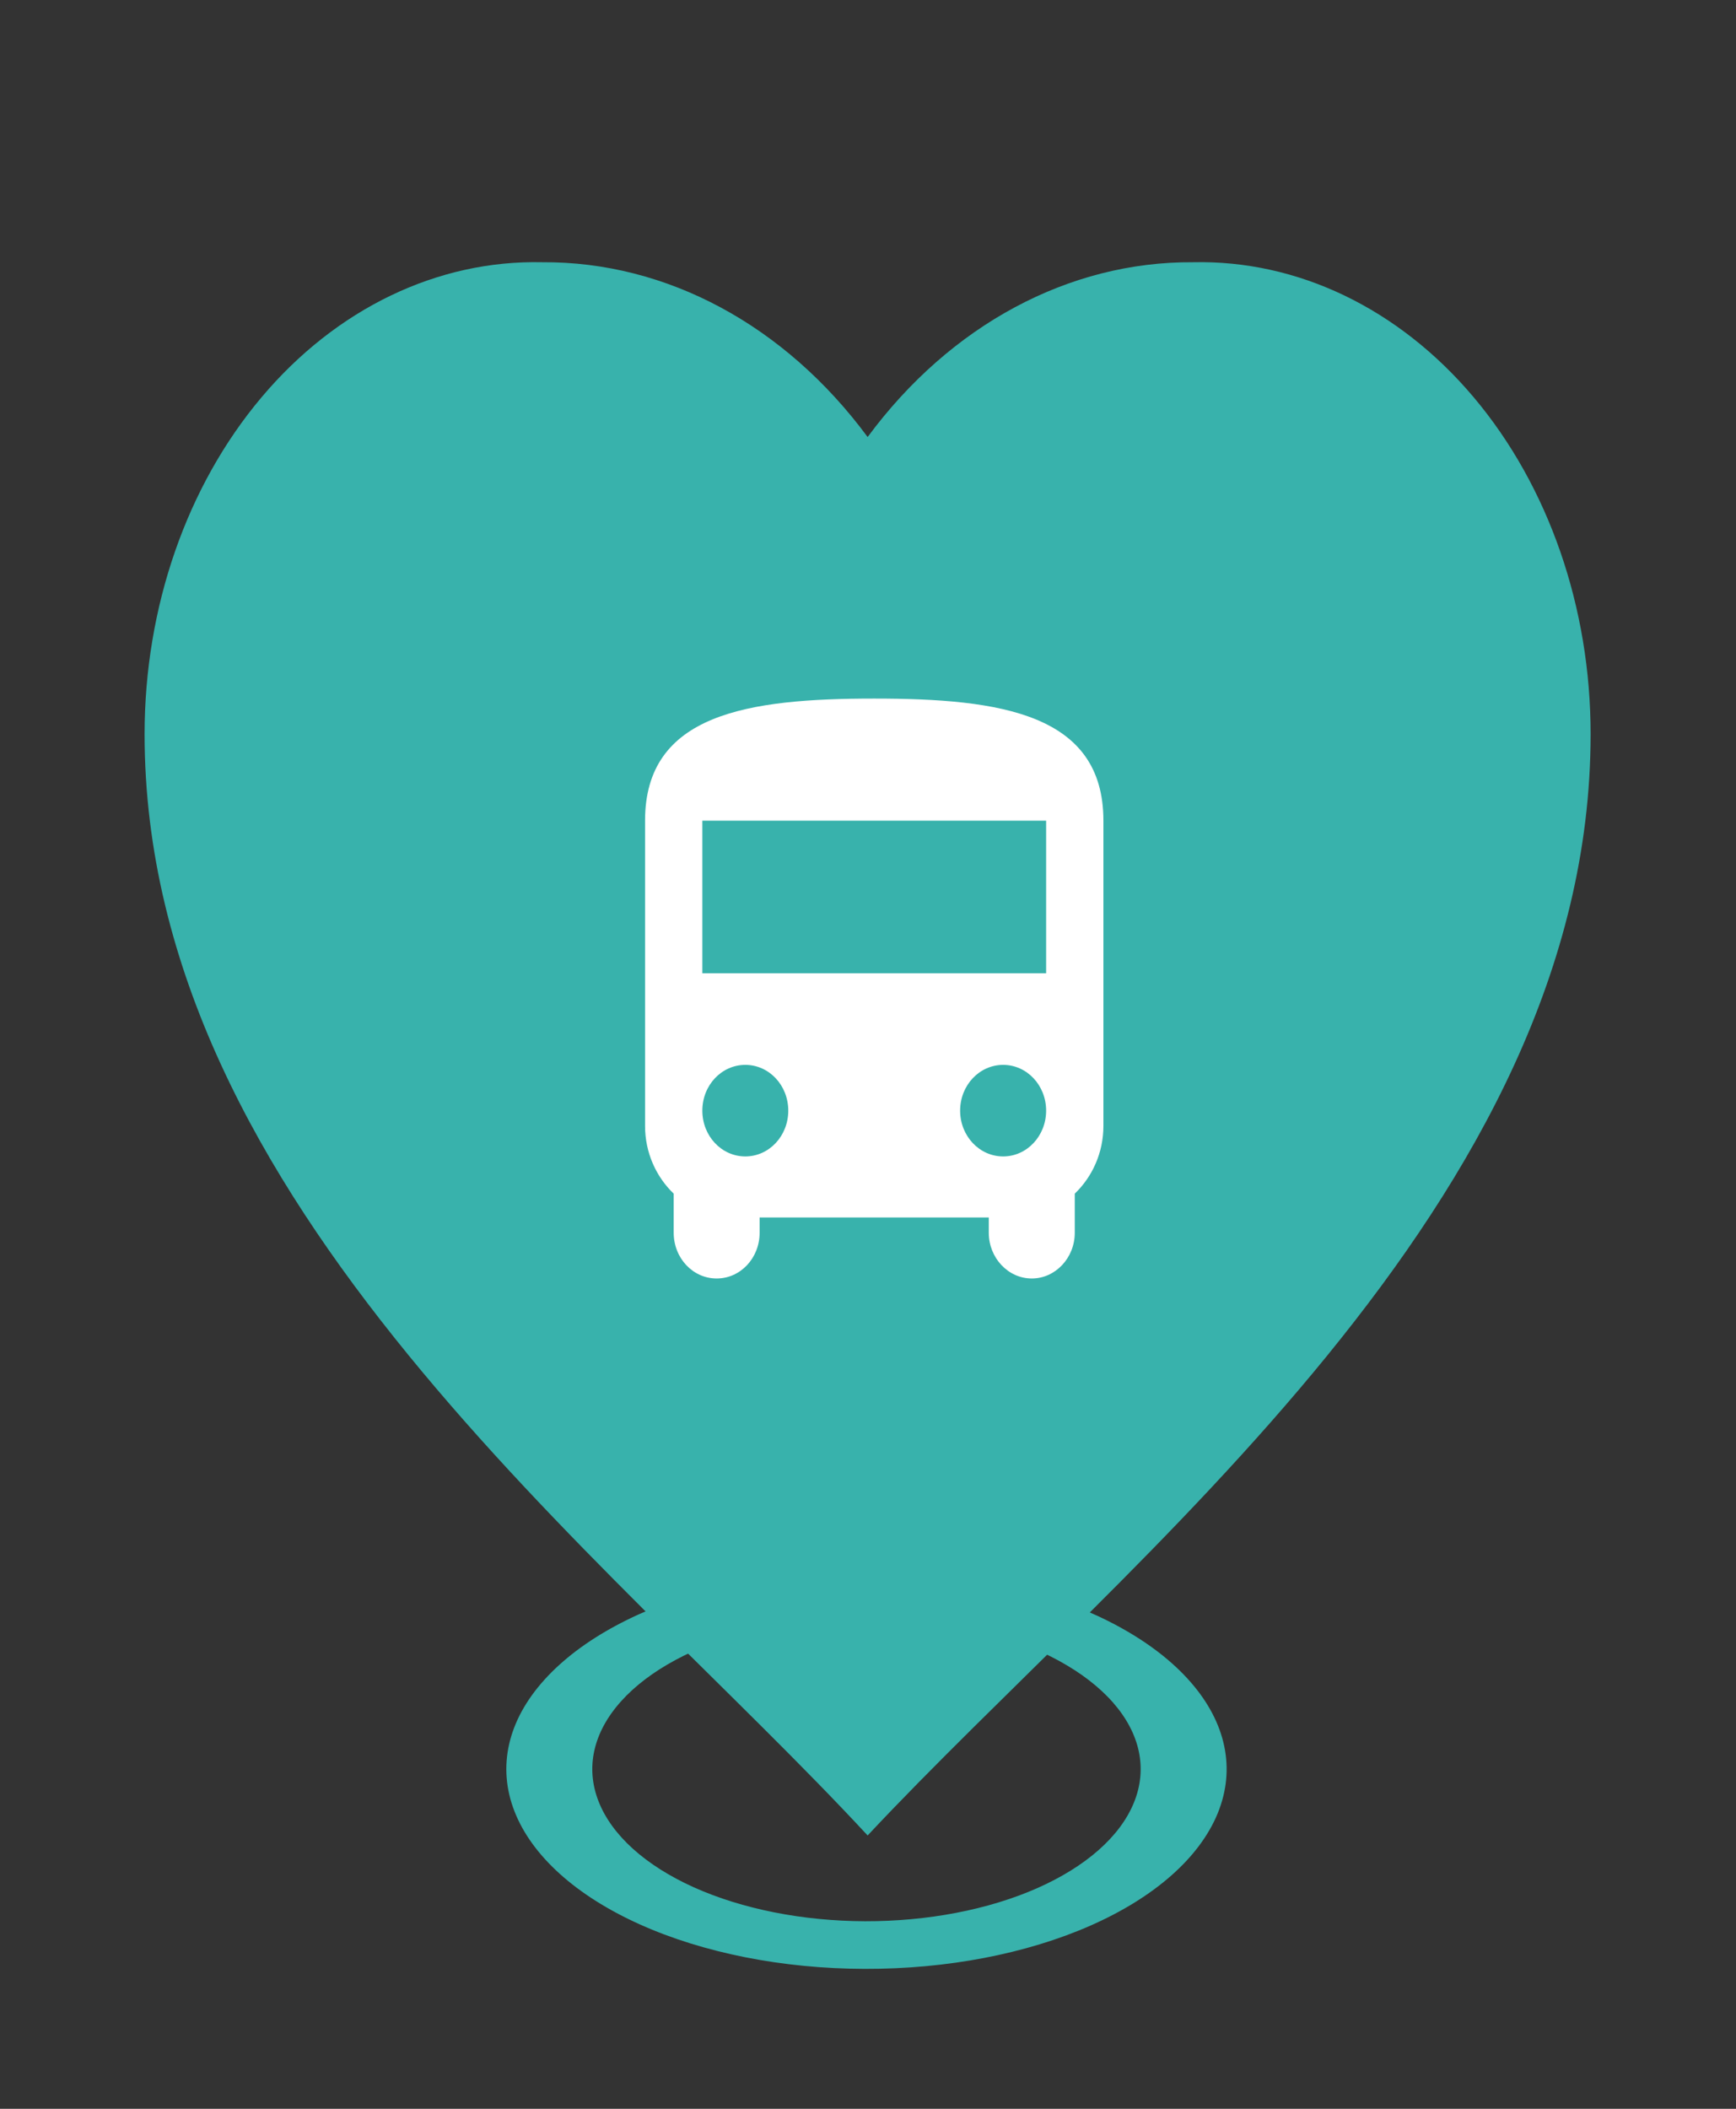 <svg width="28" height="34" viewBox="0 0 28 34" fill="none" xmlns="http://www.w3.org/2000/svg">
<rect x="0" y="0" width="28" height="34" fill="#333333" stroke="none"/>
<path d="M16.458 25.611C17.653 25.925 18.62 26.455 19.198 27.114C19.777 27.773 19.933 28.522 19.64 29.237C19.347 29.951 18.624 30.59 17.589 31.046C16.554 31.502 15.269 31.748 13.947 31.744C12.625 31.741 11.345 31.488 10.318 31.026C9.291 30.564 8.579 29.922 8.299 29.206C8.018 28.489 8.187 27.742 8.778 27.086C9.368 26.43 10.344 25.905 11.544 25.598L12.125 26.296C11.21 26.53 10.467 26.929 10.018 27.429C9.569 27.928 9.44 28.498 9.654 29.043C9.867 29.588 10.409 30.077 11.191 30.429C11.973 30.78 12.947 30.973 13.954 30.976C14.96 30.978 15.938 30.791 16.726 30.444C17.514 30.096 18.065 29.611 18.288 29.066C18.511 28.522 18.392 27.952 17.952 27.45C17.511 26.948 16.775 26.545 15.865 26.306L16.458 25.611Z" fill="#38B2AC"/>
<path d="M2.332 11.837C2.332 9.794 3.011 7.837 4.218 6.406C5.424 4.975 7.056 4.19 8.746 4.228C10.749 4.215 12.66 5.241 13.994 7.046C15.328 5.241 17.239 4.215 19.241 4.228C20.932 4.19 22.564 4.975 23.77 6.406C24.976 7.837 25.656 9.794 25.655 11.837C25.655 19.385 18.216 25.084 13.994 29.593C9.781 25.046 2.332 19.391 2.332 11.837Z" fill="#38B2AC"/>
<path d="M10.404 18.153C10.404 18.586 10.584 18.975 10.866 19.245V19.875C10.866 20.284 11.175 20.613 11.559 20.613C11.943 20.613 12.252 20.284 12.252 19.875V19.629H15.948V19.875C15.948 20.279 16.258 20.613 16.642 20.613C17.02 20.613 17.335 20.284 17.335 19.875V19.245C17.617 18.975 17.797 18.586 17.797 18.153V13.232C17.797 11.509 16.143 11.263 14.1 11.263C12.058 11.263 10.404 11.509 10.404 13.232V18.153ZM12.021 18.645C11.637 18.645 11.328 18.315 11.328 17.907C11.328 17.498 11.637 17.169 12.021 17.169C12.405 17.169 12.714 17.498 12.714 17.907C12.714 18.315 12.405 18.645 12.021 18.645ZM16.18 18.645C15.796 18.645 15.486 18.315 15.486 17.907C15.486 17.498 15.796 17.169 16.18 17.169C16.563 17.169 16.873 17.498 16.873 17.907C16.873 18.315 16.563 18.645 16.18 18.645ZM16.873 15.692H11.328V13.232H16.873V15.692Z" fill="white"/>
</svg>
